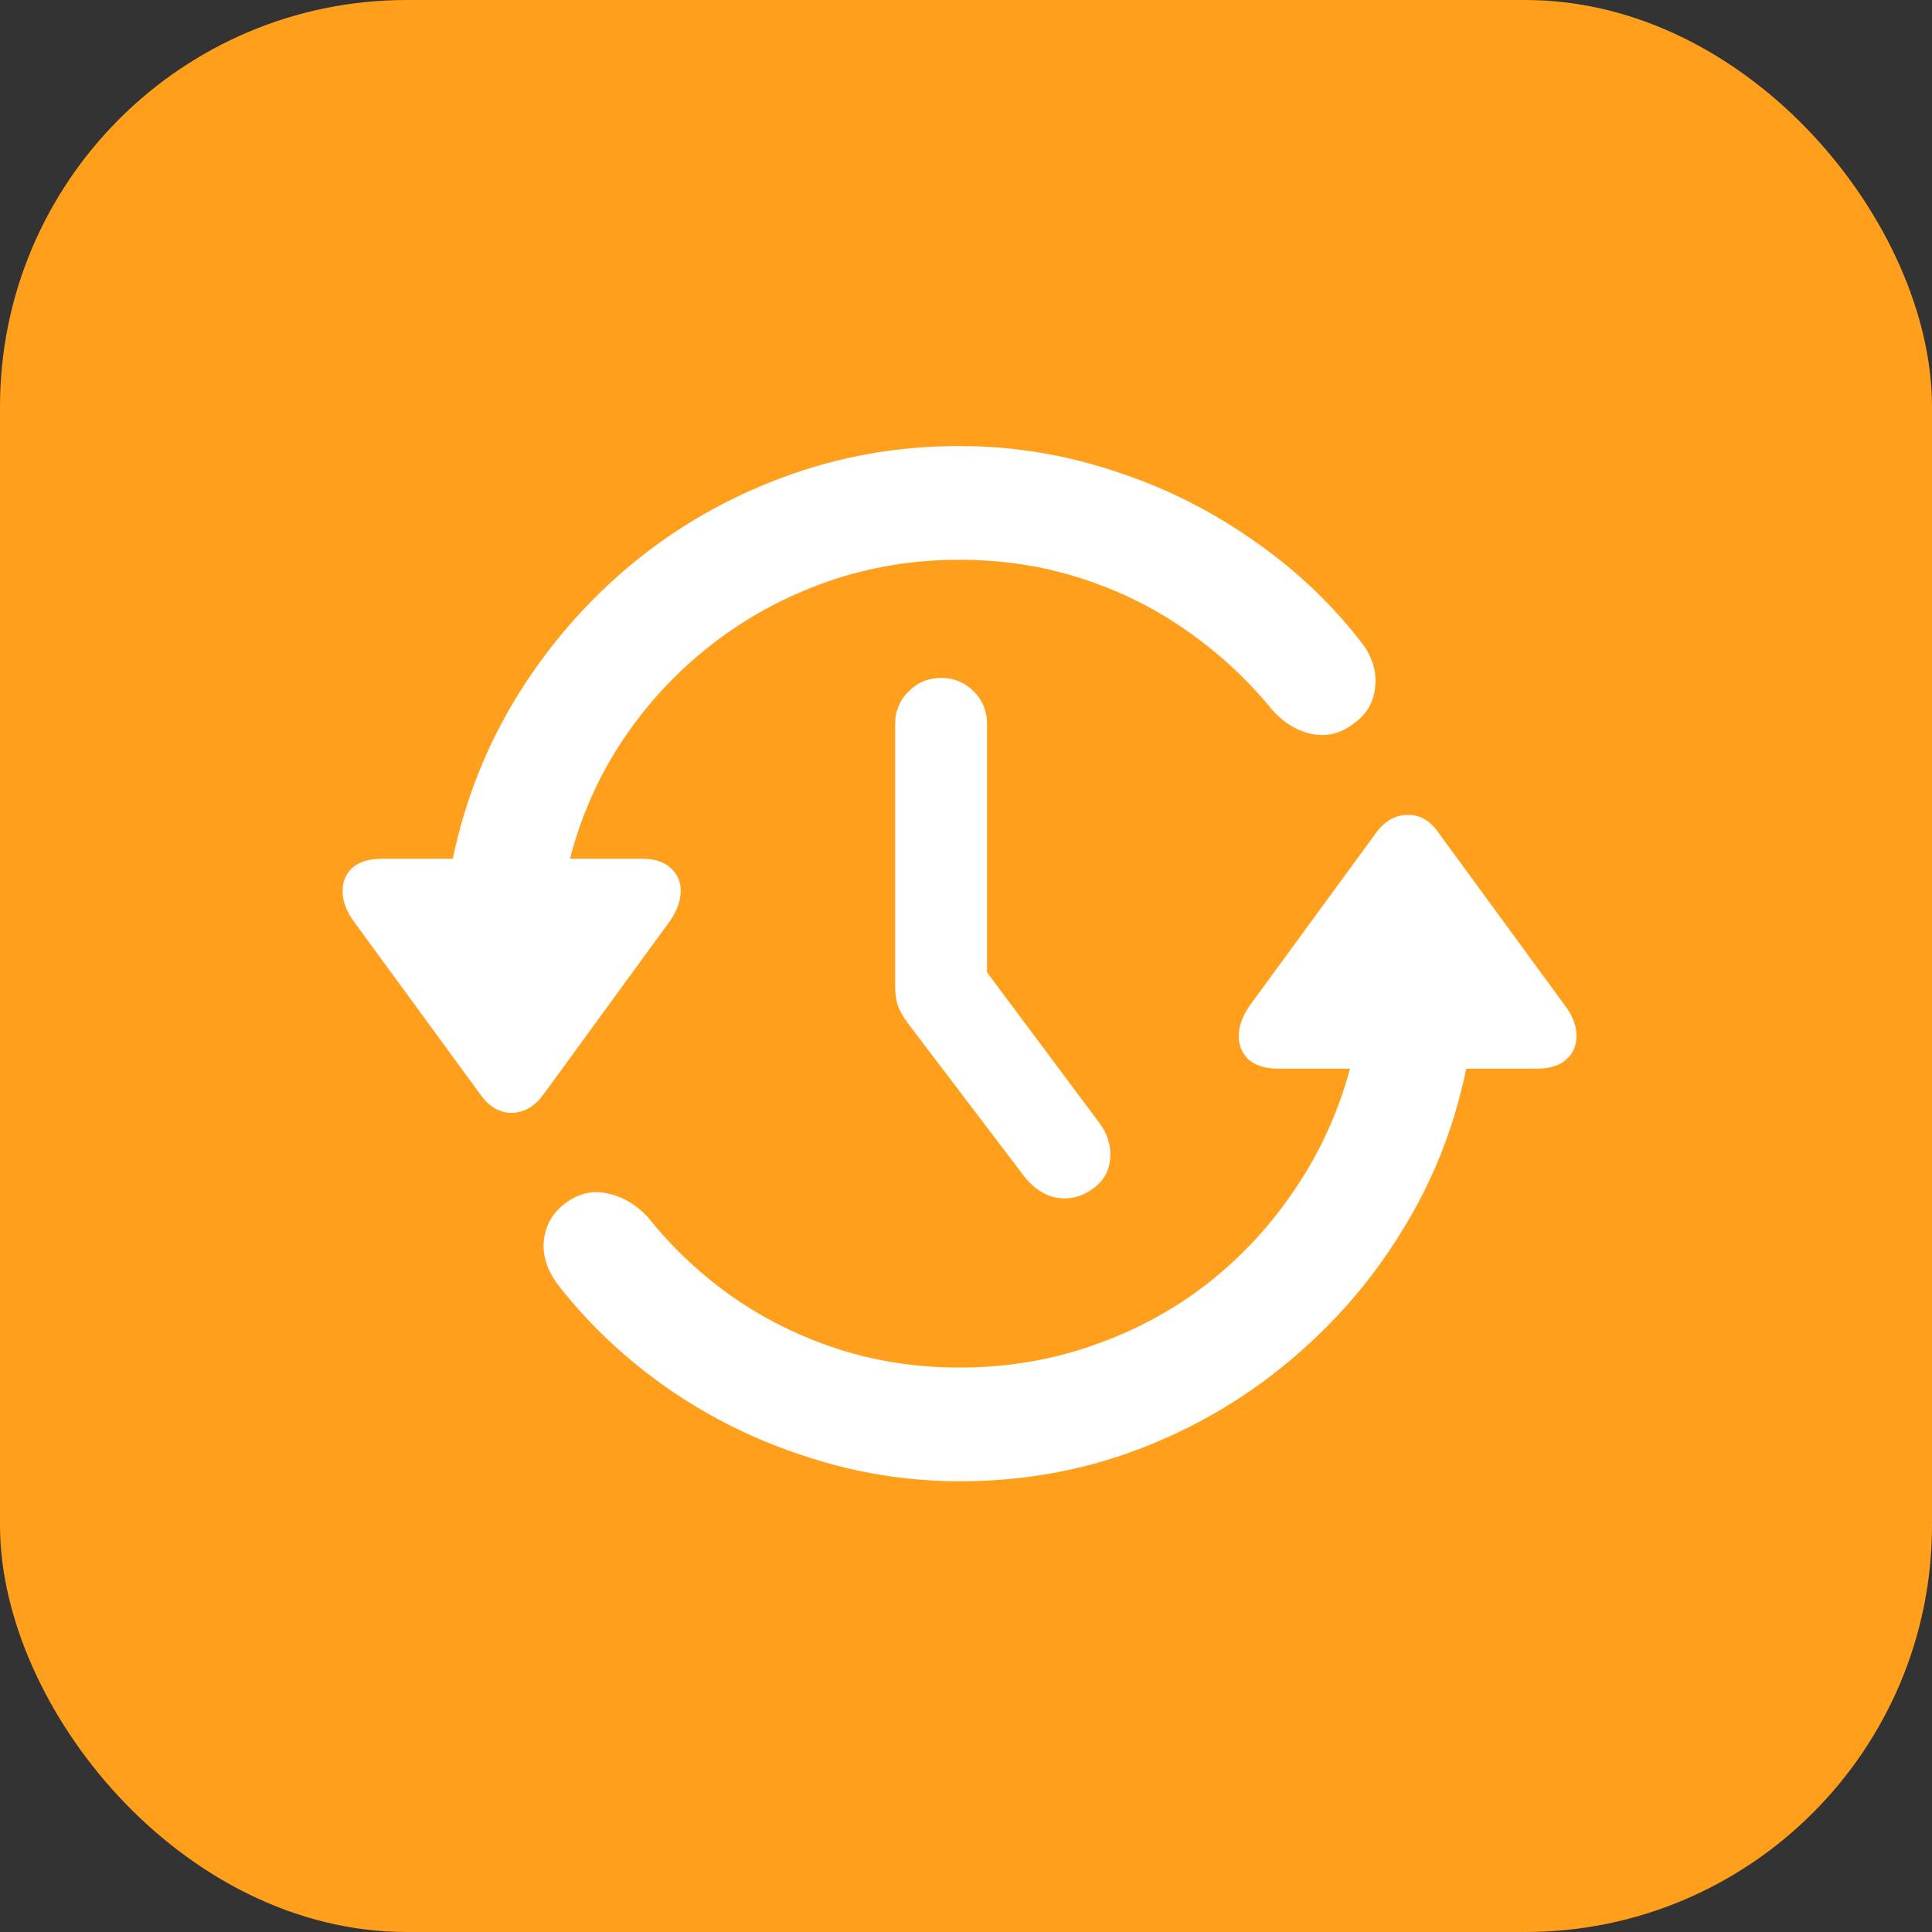 <svg width="38" height="38" viewBox="0 0 38 38" fill="none" xmlns="http://www.w3.org/2000/svg">
<rect x="0" y="0" width="38" height="38" fill="#333333" stroke="none"/>
<rect width="38" height="38" rx="8" fill="#FF9F1C"/>
<path d="M18.516 13.334C18.763 13.334 18.975 13.422 19.15 13.598C19.326 13.773 19.414 13.985 19.414 14.232V20.697L18.496 17.895L21.621 22.084C21.784 22.299 21.855 22.533 21.836 22.787C21.816 23.035 21.703 23.233 21.494 23.383C21.273 23.539 21.038 23.598 20.791 23.559C20.544 23.513 20.329 23.373 20.146 23.139L17.861 20.131C17.777 20.02 17.712 19.91 17.666 19.799C17.627 19.682 17.607 19.558 17.607 19.428V14.232C17.607 13.985 17.695 13.773 17.871 13.598C18.047 13.422 18.262 13.334 18.516 13.334ZM18.877 8.773C19.899 8.773 20.898 8.933 21.875 9.252C22.852 9.564 23.753 10.007 24.58 10.58C25.413 11.146 26.126 11.807 26.719 12.562C26.966 12.855 27.077 13.158 27.051 13.471C27.031 13.783 26.898 14.031 26.65 14.213C26.39 14.421 26.11 14.496 25.811 14.438C25.518 14.379 25.257 14.223 25.029 13.969C24.535 13.363 23.968 12.839 23.33 12.396C22.699 11.954 22.005 11.612 21.25 11.371C20.501 11.13 19.71 11.01 18.877 11.01C17.953 11.01 17.077 11.156 16.25 11.449C15.423 11.742 14.671 12.152 13.994 12.68C13.317 13.207 12.738 13.829 12.256 14.545C11.781 15.255 11.432 16.036 11.211 16.889H12.607C12.868 16.889 13.063 16.951 13.193 17.074C13.33 17.198 13.395 17.354 13.389 17.543C13.382 17.732 13.31 17.924 13.174 18.119L10.674 21.547C10.505 21.768 10.303 21.882 10.068 21.889C9.834 21.889 9.632 21.775 9.463 21.547L6.963 18.129C6.82 17.934 6.745 17.741 6.738 17.553C6.732 17.357 6.794 17.198 6.924 17.074C7.061 16.951 7.262 16.889 7.529 16.889H8.906C9.147 15.736 9.57 14.669 10.176 13.685C10.788 12.696 11.537 11.833 12.422 11.098C13.314 10.362 14.307 9.792 15.4 9.389C16.494 8.979 17.653 8.773 18.877 8.773ZM18.877 29.135C17.855 29.135 16.855 28.975 15.879 28.656C14.902 28.344 13.997 27.901 13.164 27.328C12.337 26.755 11.628 26.094 11.035 25.346C10.788 25.046 10.674 24.744 10.693 24.438C10.719 24.125 10.853 23.874 11.094 23.686C11.361 23.477 11.641 23.406 11.934 23.471C12.233 23.529 12.5 23.682 12.734 23.93C13.216 24.535 13.776 25.062 14.414 25.512C15.052 25.954 15.745 26.296 16.494 26.537C17.243 26.778 18.037 26.898 18.877 26.898C19.801 26.898 20.677 26.752 21.504 26.459C22.331 26.172 23.083 25.766 23.76 25.238C24.437 24.704 25.013 24.079 25.488 23.363C25.97 22.647 26.325 21.866 26.553 21.02H25.156C24.889 21.02 24.688 20.958 24.551 20.834C24.421 20.704 24.359 20.544 24.365 20.355C24.372 20.167 24.443 19.975 24.58 19.779L27.08 16.361C27.249 16.14 27.451 16.029 27.686 16.029C27.92 16.023 28.119 16.134 28.281 16.361L30.781 19.779C30.931 19.975 31.006 20.17 31.006 20.365C31.012 20.554 30.947 20.71 30.811 20.834C30.68 20.958 30.482 21.02 30.215 21.02H28.838C28.604 22.172 28.18 23.24 27.568 24.223C26.963 25.206 26.214 26.065 25.322 26.801C24.437 27.537 23.447 28.109 22.354 28.52C21.26 28.93 20.101 29.135 18.877 29.135Z" fill="white"/>
</svg>
